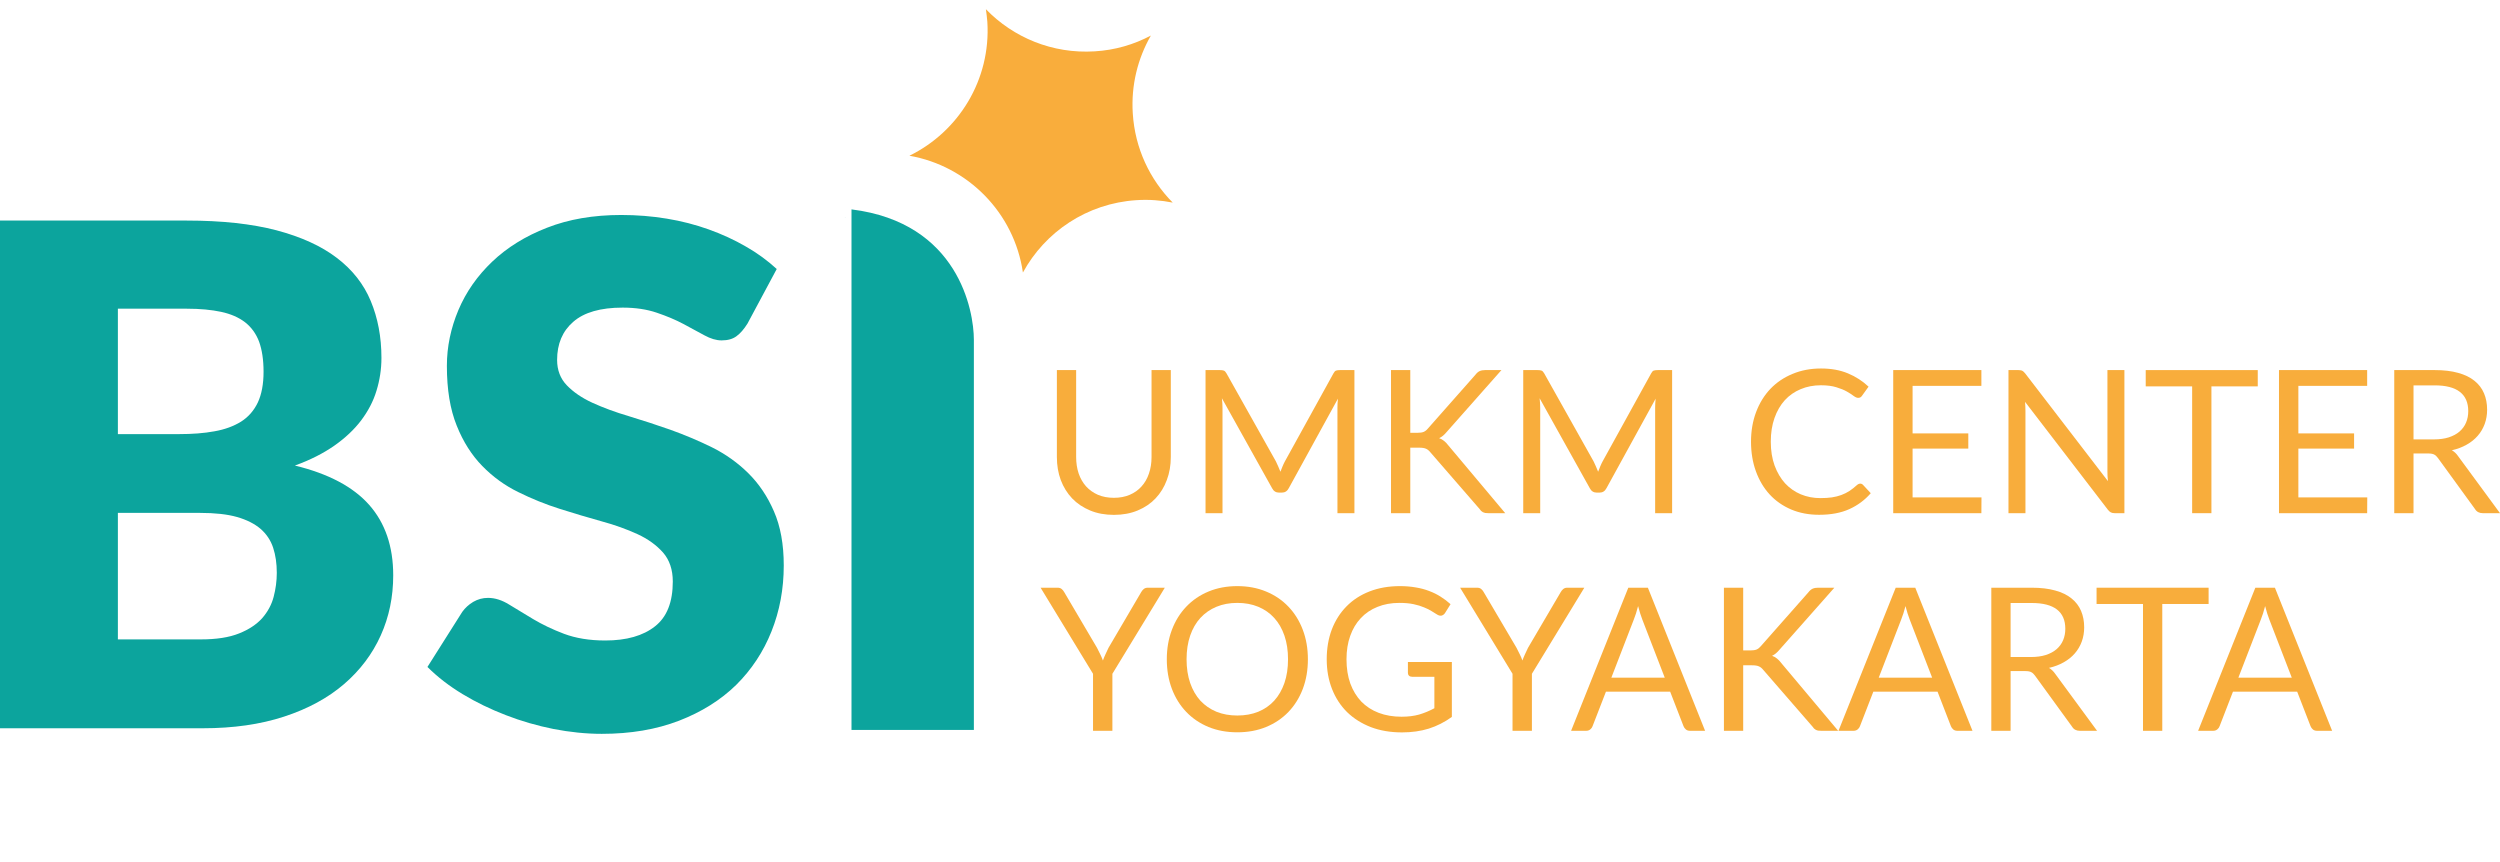 <svg width="177" height="61" viewBox="0 0 177 61" fill="none" xmlns="http://www.w3.org/2000/svg">
<path d="M59.883 15.401H59.822V15.41C59.839 15.41 59.857 15.401 59.883 15.401Z" fill="#168F8C"/>
<path d="M60.286 14.825V51.681H68.95V24.057C68.95 21.994 67.85 15.762 60.286 14.825Z" fill="#0CA49D"/>
<path d="M14.216 45.269C15.316 45.269 16.219 45.132 16.924 44.848C17.62 44.573 18.17 44.204 18.565 43.765C18.952 43.318 19.227 42.82 19.373 42.261C19.52 41.702 19.597 41.135 19.597 40.559C19.597 39.897 19.511 39.304 19.339 38.78C19.167 38.256 18.866 37.809 18.454 37.448C18.033 37.087 17.474 36.803 16.786 36.605C16.09 36.408 15.222 36.313 14.165 36.313H8.346V45.269H14.216ZM8.346 21.856V30.735H12.686C13.606 30.735 14.44 30.675 15.179 30.537C15.918 30.408 16.546 30.176 17.07 29.85C17.586 29.523 17.981 29.068 18.256 28.492C18.523 27.916 18.66 27.194 18.66 26.317C18.66 25.466 18.548 24.753 18.342 24.186C18.127 23.618 17.792 23.163 17.354 22.819C16.907 22.475 16.339 22.226 15.66 22.08C14.981 21.934 14.165 21.856 13.228 21.856H8.346ZM13.228 15.616C15.712 15.616 17.826 15.848 19.571 16.304C21.316 16.768 22.743 17.413 23.843 18.255C24.943 19.089 25.751 20.111 26.25 21.315C26.748 22.509 27.006 23.85 27.006 25.337C27.006 26.137 26.886 26.919 26.654 27.667C26.43 28.414 26.06 29.11 25.57 29.764C25.081 30.408 24.445 31.01 23.671 31.552C22.897 32.093 21.969 32.566 20.878 32.961C23.25 33.537 25.003 34.465 26.138 35.746C27.272 37.027 27.84 38.694 27.84 40.731C27.84 42.261 27.547 43.679 26.954 44.994C26.361 46.309 25.493 47.461 24.35 48.441C23.207 49.421 21.797 50.186 20.113 50.736C18.436 51.286 16.52 51.561 14.362 51.561H0V15.616H13.228Z" fill="#0CA49D"/>
<path d="M52.92 22.913C52.671 23.309 52.413 23.61 52.138 23.807C51.871 24.005 51.519 24.1 51.089 24.1C50.711 24.1 50.307 23.979 49.869 23.739C49.439 23.506 48.941 23.24 48.391 22.939C47.84 22.647 47.213 22.381 46.5 22.14C45.795 21.899 44.987 21.779 44.084 21.779C42.52 21.779 41.351 22.114 40.586 22.785C39.821 23.446 39.443 24.349 39.443 25.483C39.443 26.205 39.675 26.807 40.131 27.28C40.595 27.761 41.196 28.174 41.944 28.517C42.7 28.861 43.551 29.179 44.514 29.463C45.477 29.755 46.457 30.073 47.462 30.426C48.468 30.787 49.448 31.199 50.41 31.672C51.373 32.153 52.233 32.763 52.98 33.503C53.728 34.242 54.338 35.144 54.794 36.202C55.258 37.259 55.49 38.539 55.49 40.035C55.49 41.702 55.198 43.258 54.622 44.702C54.046 46.146 53.212 47.41 52.121 48.492C51.021 49.567 49.671 50.409 48.072 51.028C46.465 51.647 44.643 51.956 42.606 51.956C41.48 51.956 40.346 51.836 39.185 51.612C38.025 51.38 36.899 51.054 35.816 50.633C34.724 50.212 33.71 49.722 32.756 49.146C31.802 48.57 30.968 47.925 30.263 47.22L32.73 43.318C32.928 43.043 33.186 42.803 33.504 42.613C33.83 42.424 34.174 42.33 34.552 42.33C35.051 42.33 35.549 42.493 36.048 42.803C36.546 43.112 37.122 43.456 37.75 43.834C38.386 44.212 39.116 44.565 39.933 44.874C40.758 45.183 41.729 45.347 42.847 45.347C44.359 45.347 45.537 45.011 46.379 44.341C47.221 43.679 47.634 42.622 47.634 41.169C47.634 40.336 47.402 39.648 46.947 39.124C46.482 38.599 45.881 38.161 45.133 37.817C44.385 37.474 43.534 37.164 42.58 36.906C41.626 36.64 40.646 36.348 39.641 36.03C38.635 35.712 37.655 35.316 36.701 34.843C35.747 34.379 34.896 33.761 34.148 32.995C33.401 32.23 32.79 31.276 32.335 30.133C31.871 28.99 31.639 27.581 31.639 25.904C31.639 24.555 31.914 23.24 32.455 21.951C32.997 20.67 33.796 19.527 34.853 18.521C35.902 17.524 37.2 16.716 38.73 16.123C40.26 15.522 42.013 15.221 43.981 15.221C45.09 15.221 46.164 15.307 47.204 15.479C48.253 15.651 49.241 15.908 50.178 16.244C51.115 16.579 51.992 16.983 52.808 17.456C53.625 17.92 54.347 18.453 54.992 19.046L52.92 22.913Z" fill="#0CA49D"/>
<path d="M69.904 1.546C69.878 1.245 69.844 0.944 69.801 0.652C71.743 2.655 74.511 3.824 77.511 3.635C78.946 3.549 80.287 3.153 81.482 2.517C80.553 4.142 80.072 6.033 80.201 8.035C80.356 10.511 81.413 12.711 83.029 14.344C82.204 14.181 81.344 14.112 80.459 14.172C76.952 14.396 73.987 16.424 72.422 19.295C71.804 15.049 68.503 11.748 64.386 11.026C67.867 9.325 70.162 5.646 69.904 1.546Z" fill="#F9AD3C"/>
<path d="M162.259 47.98L160.668 43.858C160.621 43.736 160.571 43.594 160.519 43.434C160.467 43.269 160.418 43.095 160.371 42.911C160.272 43.293 160.171 43.611 160.067 43.865L158.476 47.98H162.259ZM165.115 51.741H164.054C163.932 51.741 163.833 51.711 163.757 51.649C163.682 51.588 163.625 51.51 163.588 51.416L162.64 48.97H158.094L157.147 51.416C157.119 51.501 157.065 51.576 156.984 51.642C156.904 51.708 156.805 51.741 156.687 51.741H155.627L159.678 41.61H161.064L165.115 51.741Z" fill="#F8AD3C"/>
<path d="M156.369 42.762H153.089V51.741H151.724V42.762H148.437V41.61H156.369V42.762Z" fill="#F8AD3C"/>
<path d="M143.792 46.517C144.188 46.517 144.536 46.469 144.838 46.375C145.144 46.276 145.399 46.139 145.602 45.965C145.809 45.786 145.965 45.574 146.068 45.329C146.172 45.084 146.224 44.813 146.224 44.516C146.224 43.912 146.026 43.458 145.63 43.151C145.234 42.845 144.64 42.692 143.848 42.692H142.35V46.517H143.792ZM148.472 51.741H147.256C147.006 51.741 146.822 51.645 146.705 51.451L144.075 47.831C143.994 47.718 143.907 47.638 143.813 47.591C143.723 47.539 143.582 47.513 143.389 47.513H142.35V51.741H140.985V41.61H143.848C144.489 41.61 145.043 41.676 145.51 41.808C145.976 41.935 146.36 42.121 146.662 42.367C146.968 42.612 147.195 42.908 147.341 43.257C147.487 43.601 147.56 43.988 147.56 44.417C147.56 44.775 147.503 45.11 147.39 45.421C147.277 45.732 147.112 46.012 146.895 46.262C146.683 46.507 146.422 46.717 146.111 46.891C145.804 47.066 145.456 47.198 145.064 47.287C145.239 47.386 145.39 47.53 145.517 47.718L148.472 51.741Z" fill="#F8AD3C"/>
<path d="M136.796 47.98L135.205 43.858C135.158 43.736 135.109 43.594 135.057 43.434C135.005 43.269 134.956 43.095 134.908 42.911C134.809 43.293 134.708 43.611 134.604 43.865L133.014 47.98H136.796ZM139.652 51.741H138.592C138.469 51.741 138.37 51.711 138.295 51.649C138.219 51.588 138.163 51.51 138.125 51.416L137.178 48.97H132.632L131.685 51.416C131.656 51.501 131.602 51.576 131.522 51.642C131.442 51.708 131.343 51.741 131.225 51.741H130.165L134.216 41.61H135.601L139.652 51.741Z" fill="#F8AD3C"/>
<path d="M123.418 46.05H123.935C124.114 46.05 124.257 46.029 124.366 45.986C124.474 45.939 124.573 45.861 124.663 45.753L128.035 41.935C128.129 41.813 128.228 41.728 128.332 41.681C128.436 41.634 128.563 41.61 128.714 41.61H129.873L126.013 45.972C125.919 46.085 125.827 46.179 125.737 46.255C125.652 46.326 125.561 46.385 125.462 46.432C125.589 46.474 125.704 46.538 125.808 46.623C125.912 46.703 126.013 46.809 126.112 46.941L130.142 51.741H128.954C128.865 51.741 128.787 51.736 128.721 51.727C128.66 51.713 128.605 51.694 128.558 51.67C128.511 51.642 128.469 51.611 128.431 51.578C128.398 51.541 128.365 51.498 128.332 51.451L124.839 47.428C124.745 47.311 124.644 47.228 124.535 47.181C124.427 47.129 124.262 47.103 124.041 47.103H123.418V51.741H122.054V41.61H123.418V46.05Z" fill="#F8AD3C"/>
<path d="M117.865 47.98L116.274 43.858C116.227 43.736 116.178 43.594 116.126 43.434C116.074 43.269 116.024 43.095 115.977 42.911C115.878 43.293 115.777 43.611 115.673 43.865L114.083 47.98H117.865ZM120.721 51.741H119.661C119.538 51.741 119.439 51.711 119.364 51.649C119.288 51.588 119.232 51.51 119.194 51.416L118.247 48.97H113.701L112.753 51.416C112.725 51.501 112.671 51.576 112.591 51.642C112.511 51.708 112.412 51.741 112.294 51.741H111.233L115.284 41.61H116.67L120.721 51.741Z" fill="#F8AD3C"/>
<path d="M108.459 47.704V51.741H107.087V47.704L103.376 41.61H104.578C104.7 41.61 104.797 41.641 104.868 41.702C104.938 41.758 105 41.834 105.051 41.928L107.37 45.866C107.455 46.031 107.533 46.187 107.604 46.333C107.674 46.474 107.736 46.618 107.787 46.764C107.839 46.618 107.898 46.474 107.964 46.333C108.03 46.187 108.103 46.031 108.183 45.866L110.495 41.928C110.538 41.848 110.596 41.775 110.672 41.709C110.747 41.643 110.844 41.61 110.962 41.61H112.171L108.459 47.704Z" fill="#F8AD3C"/>
<path d="M102.791 46.87V50.758C102.282 51.126 101.737 51.402 101.158 51.586C100.583 51.765 99.951 51.854 99.263 51.854C98.448 51.854 97.712 51.729 97.057 51.48C96.402 51.225 95.841 50.871 95.375 50.419C94.913 49.962 94.557 49.415 94.307 48.779C94.057 48.142 93.932 47.443 93.932 46.679C93.932 45.906 94.053 45.202 94.293 44.565C94.538 43.929 94.884 43.385 95.332 42.932C95.78 42.475 96.324 42.121 96.965 41.872C97.606 41.622 98.323 41.497 99.115 41.497C99.515 41.497 99.888 41.528 100.232 41.589C100.576 41.645 100.894 41.73 101.186 41.843C101.478 41.952 101.749 42.086 101.999 42.246C102.249 42.402 102.482 42.579 102.699 42.776L102.31 43.399C102.249 43.493 102.169 43.554 102.07 43.583C101.976 43.606 101.869 43.583 101.752 43.512C101.639 43.446 101.509 43.366 101.363 43.271C101.217 43.177 101.038 43.088 100.825 43.003C100.618 42.913 100.371 42.838 100.083 42.776C99.8 42.715 99.463 42.685 99.072 42.685C98.502 42.685 97.986 42.779 97.524 42.967C97.062 43.151 96.668 43.417 96.343 43.766C96.018 44.11 95.768 44.53 95.594 45.025C95.419 45.515 95.332 46.066 95.332 46.679C95.332 47.315 95.422 47.886 95.601 48.39C95.785 48.89 96.044 49.316 96.379 49.67C96.718 50.018 97.128 50.285 97.609 50.468C98.089 50.652 98.629 50.744 99.228 50.744C99.699 50.744 100.116 50.692 100.479 50.589C100.847 50.48 101.205 50.332 101.554 50.143V47.916H99.977C99.888 47.916 99.814 47.89 99.758 47.839C99.706 47.787 99.68 47.723 99.68 47.648V46.87H102.791Z" fill="#F8AD3C"/>
<path d="M92.599 46.679C92.599 47.438 92.479 48.136 92.239 48.772C91.998 49.403 91.659 49.948 91.221 50.405C90.782 50.862 90.254 51.218 89.637 51.472C89.024 51.722 88.346 51.847 87.601 51.847C86.856 51.847 86.177 51.722 85.565 51.472C84.952 51.218 84.427 50.862 83.988 50.405C83.55 49.948 83.21 49.403 82.97 48.772C82.73 48.136 82.61 47.438 82.61 46.679C82.61 45.92 82.73 45.225 82.97 44.593C83.21 43.957 83.55 43.41 83.988 42.953C84.427 42.491 84.952 42.133 85.565 41.879C86.177 41.624 86.856 41.497 87.601 41.497C88.346 41.497 89.024 41.624 89.637 41.879C90.254 42.133 90.782 42.491 91.221 42.953C91.659 43.41 91.998 43.957 92.239 44.593C92.479 45.225 92.599 45.92 92.599 46.679ZM91.192 46.679C91.192 46.057 91.108 45.498 90.938 45.004C90.768 44.509 90.528 44.092 90.217 43.752C89.906 43.408 89.529 43.144 89.086 42.96C88.642 42.776 88.148 42.685 87.601 42.685C87.059 42.685 86.566 42.776 86.123 42.96C85.68 43.144 85.301 43.408 84.985 43.752C84.674 44.092 84.434 44.509 84.264 45.004C84.094 45.498 84.009 46.057 84.009 46.679C84.009 47.301 84.094 47.86 84.264 48.355C84.434 48.845 84.674 49.262 84.985 49.606C85.301 49.945 85.68 50.207 86.123 50.391C86.566 50.57 87.059 50.659 87.601 50.659C88.148 50.659 88.642 50.57 89.086 50.391C89.529 50.207 89.906 49.945 90.217 49.606C90.528 49.262 90.768 48.845 90.938 48.355C91.108 47.86 91.192 47.301 91.192 46.679Z" fill="#F8AD3C"/>
<path d="M78.757 47.704V51.741H77.386V47.704L73.674 41.61H74.876C74.999 41.61 75.095 41.641 75.166 41.702C75.237 41.758 75.298 41.834 75.35 41.928L77.669 45.866C77.754 46.031 77.831 46.187 77.902 46.333C77.973 46.474 78.034 46.618 78.086 46.764C78.138 46.618 78.197 46.474 78.263 46.333C78.329 46.187 78.402 46.031 78.482 45.866L80.793 41.928C80.836 41.848 80.895 41.775 80.97 41.709C81.046 41.643 81.142 41.61 81.26 41.61H82.469L78.757 47.704Z" fill="#F8AD3C"/>
<path d="M172.32 31.109C172.716 31.109 173.064 31.062 173.366 30.967C173.672 30.868 173.927 30.732 174.13 30.557C174.337 30.378 174.493 30.166 174.596 29.921C174.7 29.676 174.752 29.405 174.752 29.108C174.752 28.505 174.554 28.05 174.158 27.744C173.762 27.437 173.168 27.284 172.376 27.284H170.877V31.109H172.32ZM177 36.333H175.784C175.534 36.333 175.35 36.237 175.233 36.044L172.603 32.424C172.522 32.311 172.435 32.23 172.341 32.183C172.251 32.132 172.11 32.106 171.917 32.106H170.877V36.333H169.513V26.202H172.376C173.017 26.202 173.571 26.268 174.038 26.4C174.504 26.527 174.888 26.714 175.19 26.959C175.496 27.204 175.723 27.501 175.869 27.849C176.015 28.194 176.088 28.58 176.088 29.009C176.088 29.367 176.031 29.702 175.918 30.013C175.805 30.324 175.64 30.604 175.423 30.854C175.211 31.099 174.95 31.309 174.639 31.483C174.332 31.658 173.983 31.79 173.592 31.879C173.767 31.978 173.918 32.122 174.045 32.311L177 36.333Z" fill="#F8AD3C"/>
<path d="M167.602 35.216L167.595 36.333H161.352V26.202H167.595V27.319H162.724V30.684H166.669V31.759H162.724V35.216H167.602Z" fill="#F8AD3C"/>
<path d="M159.849 27.355H156.569V36.333H155.204V27.355H151.917V26.202H159.849V27.355Z" fill="#F8AD3C"/>
<path d="M150.408 26.202V36.333H149.723C149.614 36.333 149.522 36.315 149.447 36.277C149.376 36.239 149.305 36.175 149.235 36.086L143.374 28.451C143.383 28.568 143.39 28.684 143.395 28.797C143.4 28.91 143.402 29.016 143.402 29.115V36.333H142.2V26.202H142.907C142.968 26.202 143.02 26.207 143.063 26.216C143.105 26.221 143.143 26.233 143.176 26.252C143.209 26.266 143.242 26.29 143.275 26.323C143.308 26.351 143.343 26.388 143.381 26.436L149.242 34.064C149.232 33.941 149.223 33.824 149.213 33.71C149.209 33.593 149.206 33.482 149.206 33.378V26.202H150.408Z" fill="#F8AD3C"/>
<path d="M140.289 35.216L140.282 36.333H134.04V26.202H140.282V27.319H135.411V30.684H139.356V31.759H135.411V35.216H140.289Z" fill="#F8AD3C"/>
<path d="M131.707 34.241C131.782 34.241 131.848 34.271 131.905 34.333L132.449 34.919C132.034 35.4 131.53 35.775 130.936 36.044C130.347 36.312 129.633 36.447 128.794 36.447C128.068 36.447 127.408 36.322 126.815 36.072C126.221 35.817 125.714 35.464 125.295 35.011C124.875 34.554 124.55 34.007 124.319 33.371C124.088 32.735 123.972 32.035 123.972 31.271C123.972 30.508 124.093 29.808 124.333 29.172C124.573 28.535 124.91 27.989 125.344 27.531C125.782 27.074 126.306 26.721 126.914 26.471C127.522 26.216 128.193 26.089 128.928 26.089C129.65 26.089 130.286 26.205 130.837 26.436C131.389 26.666 131.874 26.98 132.294 27.376L131.841 28.005C131.813 28.052 131.775 28.092 131.728 28.125C131.686 28.154 131.627 28.168 131.551 28.168C131.467 28.168 131.363 28.123 131.24 28.033C131.118 27.939 130.957 27.835 130.76 27.722C130.562 27.609 130.314 27.508 130.017 27.418C129.72 27.324 129.355 27.277 128.921 27.277C128.398 27.277 127.92 27.369 127.486 27.553C127.053 27.732 126.678 27.993 126.362 28.337C126.051 28.681 125.808 29.101 125.634 29.596C125.46 30.091 125.372 30.649 125.372 31.271C125.372 31.903 125.462 32.466 125.641 32.961C125.825 33.456 126.072 33.875 126.383 34.219C126.699 34.559 127.069 34.818 127.493 34.997C127.922 35.176 128.384 35.266 128.879 35.266C129.181 35.266 129.452 35.249 129.692 35.216C129.937 35.179 130.161 35.122 130.364 35.047C130.571 34.971 130.762 34.877 130.936 34.764C131.115 34.646 131.292 34.507 131.467 34.347C131.547 34.276 131.627 34.241 131.707 34.241Z" fill="#F8AD3C"/>
<path d="M118.386 26.202V36.333H117.184V28.889C117.184 28.79 117.187 28.684 117.192 28.571C117.201 28.457 117.21 28.342 117.22 28.224L113.741 34.559C113.633 34.771 113.468 34.877 113.247 34.877H113.049C112.827 34.877 112.662 34.771 112.554 34.559L109.005 28.196C109.033 28.446 109.047 28.677 109.047 28.889V36.333H107.845V26.202H108.856C108.979 26.202 109.073 26.214 109.139 26.238C109.205 26.261 109.269 26.327 109.33 26.436L112.829 32.671C112.886 32.784 112.94 32.902 112.992 33.025C113.049 33.147 113.1 33.272 113.148 33.399C113.195 33.272 113.244 33.147 113.296 33.025C113.348 32.897 113.404 32.777 113.466 32.664L116.902 26.436C116.958 26.327 117.019 26.261 117.085 26.238C117.156 26.214 117.253 26.202 117.375 26.202H118.386Z" fill="#F8AD3C"/>
<path d="M99.848 30.642H100.364C100.543 30.642 100.687 30.621 100.795 30.578C100.903 30.531 101.002 30.454 101.092 30.345L104.464 26.527C104.558 26.405 104.657 26.32 104.761 26.273C104.865 26.226 104.992 26.202 105.143 26.202H106.302L102.442 30.564C102.348 30.677 102.256 30.772 102.167 30.847C102.082 30.918 101.99 30.977 101.891 31.024C102.018 31.066 102.134 31.13 102.237 31.215C102.341 31.295 102.442 31.401 102.541 31.533L106.571 36.333H105.383C105.294 36.333 105.216 36.329 105.15 36.319C105.089 36.305 105.035 36.286 104.987 36.263C104.94 36.234 104.898 36.204 104.86 36.171C104.827 36.133 104.794 36.091 104.761 36.044L101.269 32.021C101.174 31.903 101.073 31.82 100.965 31.773C100.856 31.721 100.691 31.695 100.47 31.695H99.848V36.333H98.483V26.202H99.848V30.642Z" fill="#F8AD3C"/>
<path d="M95.893 26.202V36.333H94.691V28.889C94.691 28.79 94.693 28.684 94.698 28.571C94.707 28.457 94.717 28.342 94.726 28.224L91.248 34.559C91.139 34.771 90.974 34.877 90.753 34.877H90.555C90.333 34.877 90.168 34.771 90.06 34.559L86.511 28.196C86.539 28.446 86.553 28.677 86.553 28.889V36.333H85.352V26.202H86.362C86.485 26.202 86.579 26.214 86.645 26.238C86.711 26.261 86.775 26.327 86.836 26.436L90.336 32.671C90.392 32.784 90.447 32.902 90.498 33.025C90.555 33.147 90.607 33.272 90.654 33.399C90.701 33.272 90.751 33.147 90.802 33.025C90.854 32.897 90.911 32.777 90.972 32.664L94.408 26.436C94.465 26.327 94.526 26.261 94.592 26.238C94.662 26.214 94.759 26.202 94.882 26.202H95.893Z" fill="#F8AD3C"/>
<path d="M78.863 35.245C79.283 35.245 79.658 35.174 79.987 35.032C80.317 34.891 80.596 34.693 80.822 34.439C81.053 34.184 81.227 33.88 81.345 33.527C81.468 33.173 81.529 32.784 81.529 32.36V26.202H82.893V32.36C82.893 32.944 82.799 33.487 82.611 33.986C82.427 34.486 82.16 34.919 81.812 35.287C81.468 35.65 81.046 35.935 80.546 36.142C80.046 36.35 79.486 36.453 78.863 36.453C78.241 36.453 77.68 36.35 77.181 36.142C76.681 35.935 76.257 35.65 75.908 35.287C75.559 34.919 75.291 34.486 75.102 33.986C74.918 33.487 74.827 32.944 74.827 32.36V26.202H76.191V32.353C76.191 32.777 76.25 33.166 76.368 33.52C76.49 33.873 76.665 34.177 76.891 34.432C77.122 34.686 77.402 34.886 77.732 35.032C78.067 35.174 78.444 35.245 78.863 35.245Z" fill="#F8AD3C"/>
</svg>
